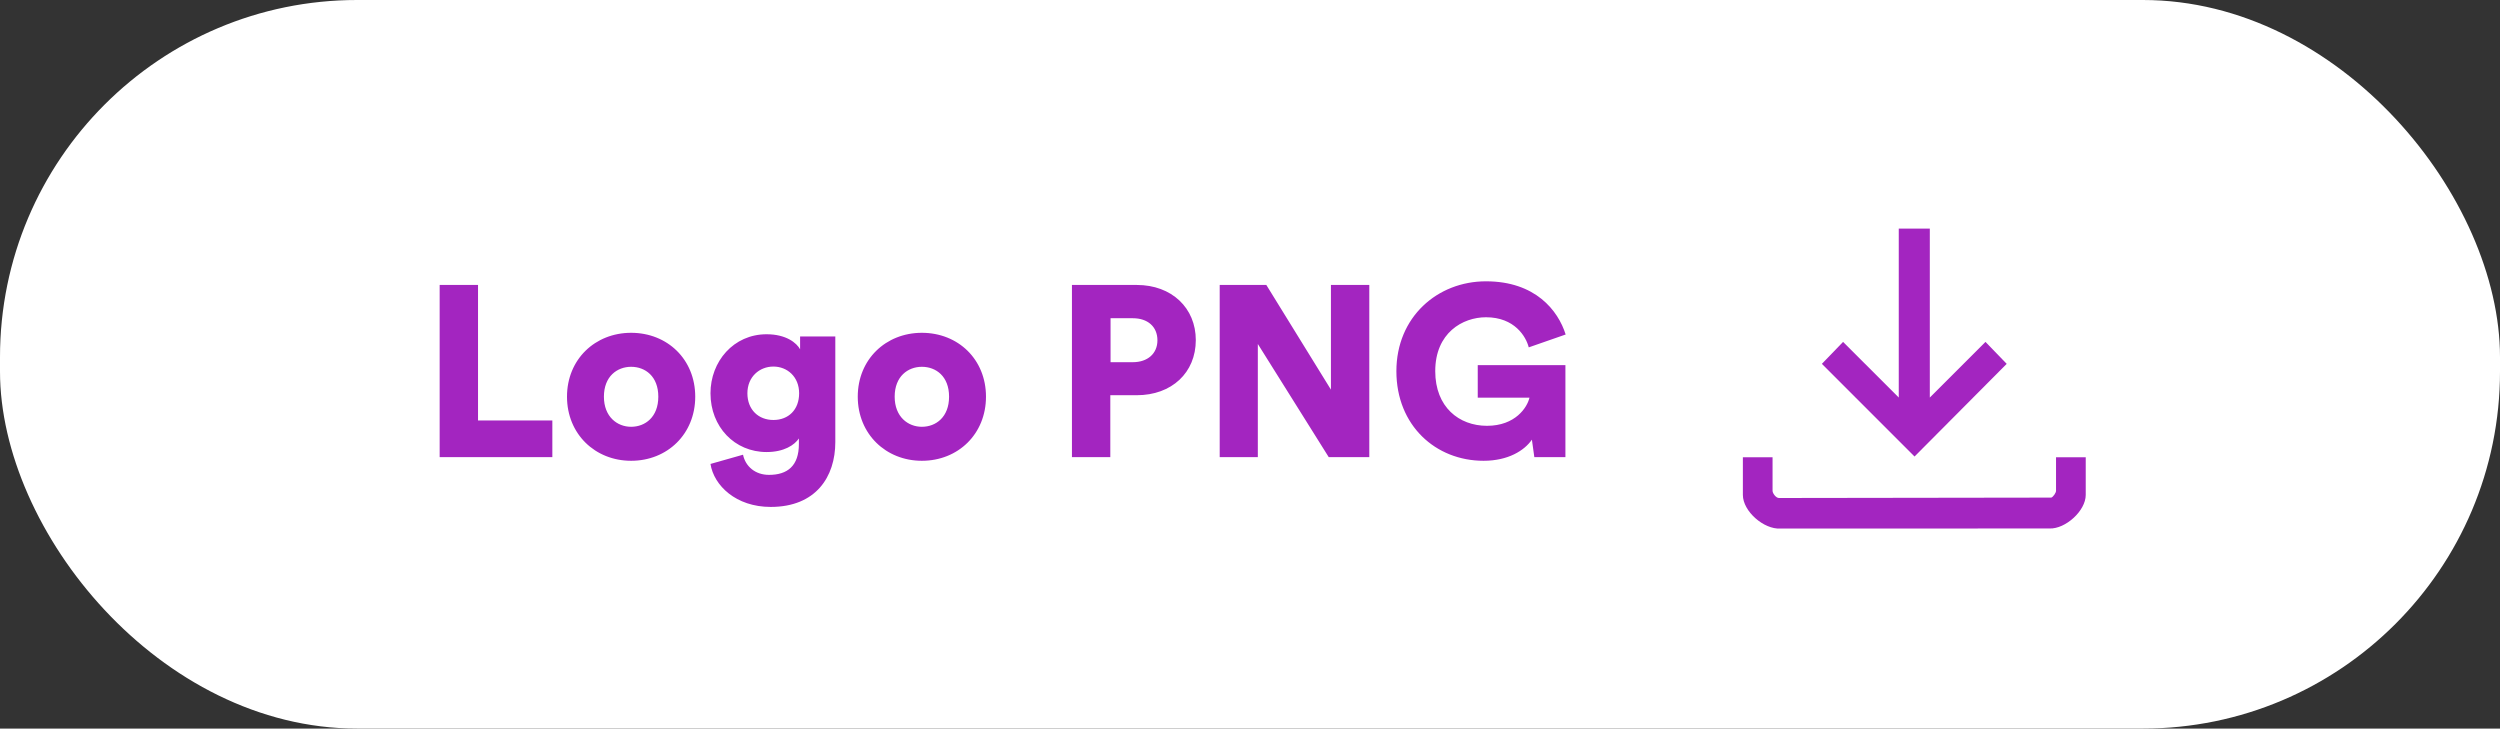 <svg width="175" height="51" viewBox="0 0 175 51" fill="none" xmlns="http://www.w3.org/2000/svg">
<rect x="0" y="0" width="175" height="51" fill="#333333" stroke="none"/>
<rect width="175" height="51" rx="25" fill="white"/>
<path d="M38.664 32H30.776V19.947H33.462V29.433H38.664V32ZM44.178 29.875C45.164 29.875 46.082 29.195 46.082 27.767C46.082 26.339 45.164 25.676 44.178 25.676C43.209 25.676 42.274 26.339 42.274 27.767C42.274 29.178 43.209 29.875 44.178 29.875ZM44.178 23.296C46.711 23.296 48.666 25.149 48.666 27.767C48.666 30.385 46.711 32.255 44.178 32.255C41.662 32.255 39.69 30.385 39.69 27.767C39.69 25.149 41.662 23.296 44.178 23.296ZM49.734 32.476L52.012 31.83C52.182 32.646 52.862 33.241 53.831 33.241C55.123 33.241 55.922 32.612 55.922 31.082V30.691C55.616 31.15 54.885 31.643 53.661 31.643C51.417 31.643 49.734 29.875 49.734 27.529C49.734 25.302 51.349 23.398 53.661 23.398C55.038 23.398 55.769 24.01 56.007 24.452V23.551H58.472V30.946C58.472 33.377 57.112 35.485 53.95 35.485C51.519 35.485 49.972 33.989 49.734 32.476ZM54.137 29.399C55.191 29.399 55.939 28.685 55.939 27.529C55.939 26.373 55.106 25.659 54.137 25.659C53.168 25.659 52.318 26.373 52.318 27.529C52.318 28.685 53.1 29.399 54.137 29.399ZM64.531 29.875C65.517 29.875 66.435 29.195 66.435 27.767C66.435 26.339 65.517 25.676 64.531 25.676C63.562 25.676 62.627 26.339 62.627 27.767C62.627 29.178 63.562 29.875 64.531 29.875ZM64.531 23.296C67.064 23.296 69.019 25.149 69.019 27.767C69.019 30.385 67.064 32.255 64.531 32.255C62.015 32.255 60.043 30.385 60.043 27.767C60.043 25.149 62.015 23.296 64.531 23.296ZM77.739 25.353H79.303C80.323 25.353 81.02 24.758 81.02 23.823C81.02 22.854 80.323 22.276 79.303 22.276H77.739V25.353ZM79.575 27.665H77.722V32H75.036V19.947H79.575C82.023 19.947 83.706 21.562 83.706 23.806C83.706 26.084 82.023 27.665 79.575 27.665ZM95.851 32H93.012L88.048 24.078V32H85.379V19.947H88.643L93.165 27.274V19.947H95.851V32ZM109.579 32H107.403L107.233 30.776C106.706 31.541 105.567 32.255 103.85 32.255C100.501 32.255 97.747 29.79 97.747 25.982C97.747 22.191 100.62 19.692 104.02 19.692C107.471 19.692 109.069 21.732 109.596 23.415L107.012 24.316C106.825 23.568 106.026 22.208 104.02 22.208C102.388 22.208 100.467 23.296 100.467 25.982C100.467 28.498 102.133 29.807 104.088 29.807C106.077 29.807 106.91 28.515 107.063 27.835H103.442V25.557H109.579V32Z" fill="#A325C0"/>
<g clip-path="url(#clip0_110_4153)">
<path d="M135.087 16V27.828L138.984 23.933L140.469 25.47L134.017 31.956L127.531 25.47L129.016 23.933L132.913 27.828V16H135.087Z" fill="#A325C0"/>
<path d="M124.079 32.008V34.359C124.079 34.531 124.321 34.862 124.526 34.86L143.588 34.832C143.727 34.784 143.922 34.495 143.922 34.359V32.008H146.001V34.644C146.001 35.758 144.584 37.032 143.472 36.994L124.621 36.998C123.478 37.068 122.001 35.796 122.001 34.644V32.008H124.08H124.079Z" fill="#A325C0"/>
</g>
<defs>
<clipPath id="clip0_110_4153">
<rect width="24" height="21" fill="white" transform="translate(122 16)"/>
</clipPath>
</defs>
</svg>
